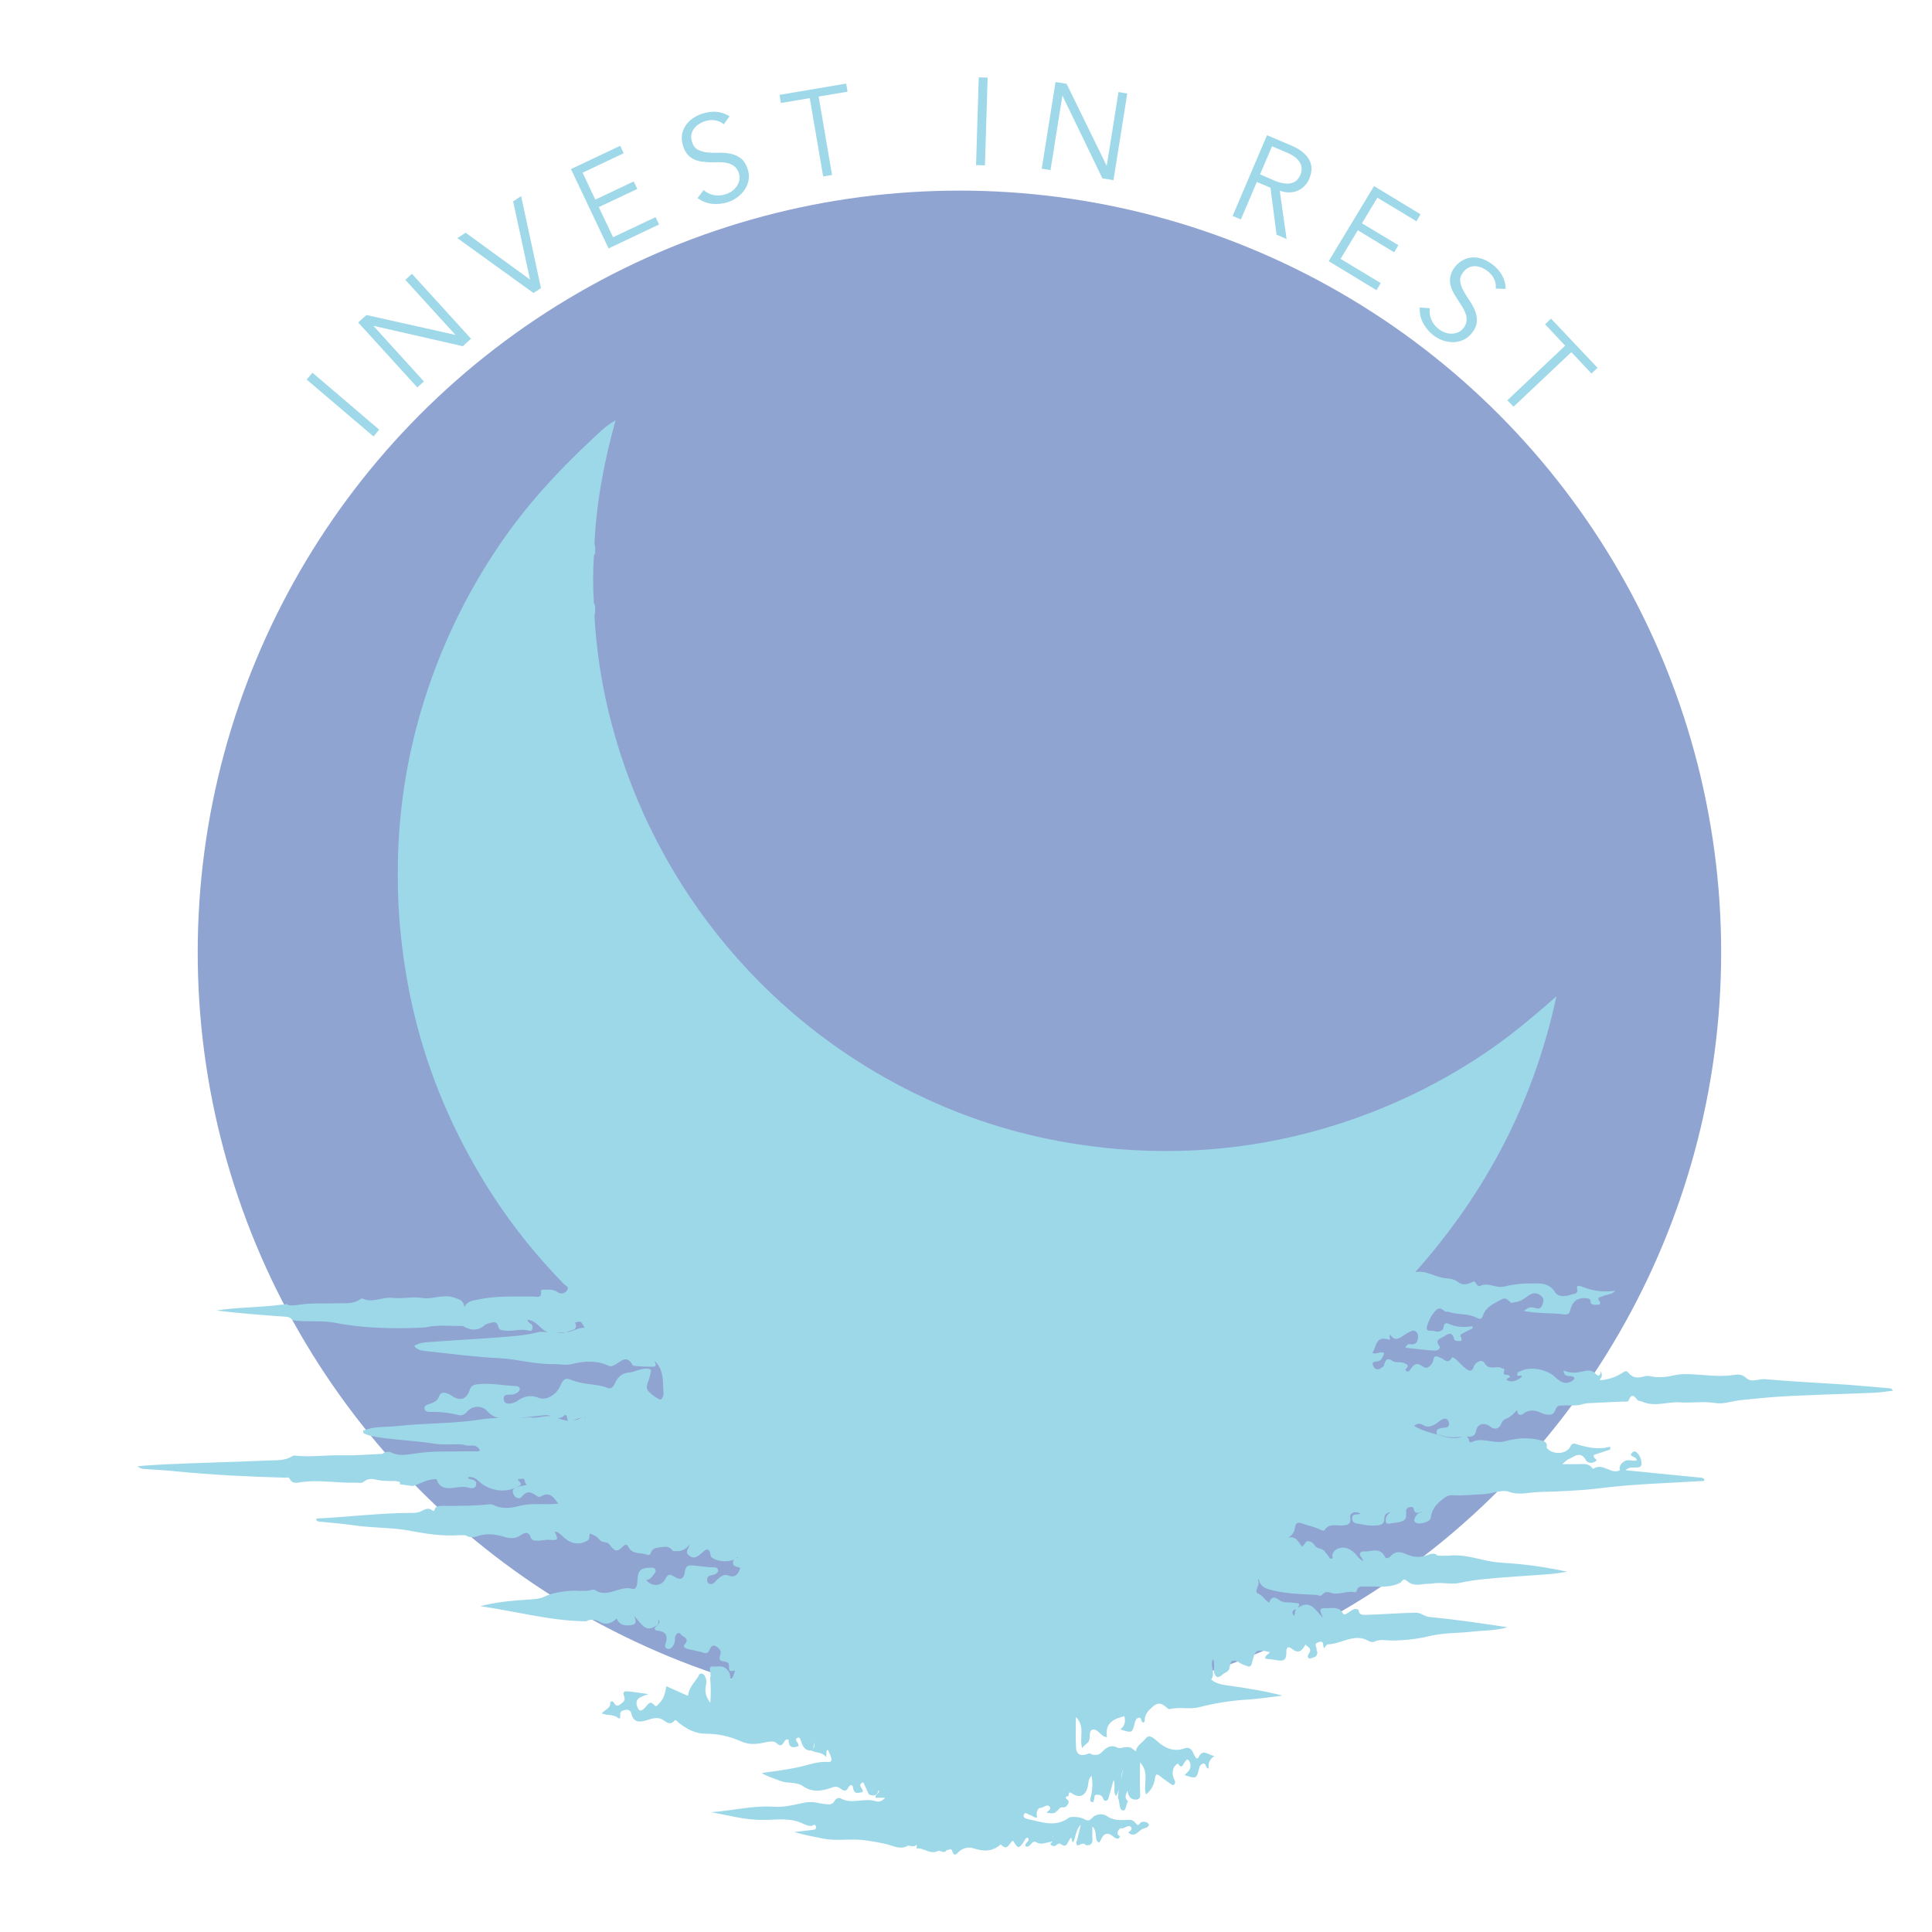 <svg id="elYTnR8brBA1" xmlns="http://www.w3.org/2000/svg" xmlns:xlink="http://www.w3.org/1999/xlink" viewBox="0 0 1500 1500" shape-rendering="geometricPrecision" text-rendering="geometricPrecision"><style><![CDATA[#elYTnR8brBA17_ts {animation: elYTnR8brBA17_ts__ts 5000ms linear infinite alternate forwards}@keyframes elYTnR8brBA17_ts__ts { 0% {transform: translate(861.35px,502.95px) scale(0,0)} 10% {transform: translate(861.35px,502.95px) scale(1,1)} 30% {transform: translate(861.35px,502.95px) scale(0,0)} 50% {transform: translate(861.35px,502.95px) scale(1,1)} 64% {transform: translate(861.35px,502.95px) scale(0,0)} 90% {transform: translate(861.35px,502.95px) scale(1,1)} 100% {transform: translate(861.35px,502.95px) scale(0,0)}} #elYTnR8brBA18_to {animation: elYTnR8brBA18_to__to 5000ms linear infinite alternate forwards}@keyframes elYTnR8brBA18_to__to { 0% {transform: translate(681.35px,823.07px)} 22% {transform: translate(681.35px,810.82px)} 26% {transform: translate(681.35px,810.82px)} 74% {transform: translate(681.35px,835.57px)} 78% {transform: translate(681.35px,835.57px)} 100% {transform: translate(681.35px,823.07px)}} #elYTnR8brBA19_ts {animation: elYTnR8brBA19_ts__ts 5000ms linear infinite alternate forwards}@keyframes elYTnR8brBA19_ts__ts { 0% {transform: translate(791.7px,712.479px) scale(0,0)} 20% {transform: translate(791.7px,712.479px) scale(0,0)} 30% {transform: translate(791.7px,712.479px) scale(1,1)} 44% {transform: translate(791.7px,712.479px) scale(0,0)} 50% {transform: translate(791.7px,712.479px) scale(1,1)} 64% {transform: translate(791.7px,712.479px) scale(0,0)} 76% {transform: translate(791.7px,712.479px) scale(1,1)} 100% {transform: translate(791.7px,712.479px) scale(0,0)}} #elYTnR8brBA20_ts {animation: elYTnR8brBA20_ts__ts 5000ms linear infinite alternate forwards}@keyframes elYTnR8brBA20_ts__ts { 0% {transform: translate(629.7px,555.05px) scale(0,0)} 10% {transform: translate(629.7px,555.05px) scale(0,0)} 20% {transform: translate(629.7px,555.05px) scale(1,1)} 38% {transform: translate(629.7px,555.05px) scale(0,0)} 50% {transform: translate(629.7px,555.05px) scale(1,1)} 60% {transform: translate(629.7px,555.05px) scale(0,0)} 78% {transform: translate(629.7px,555.05px) scale(1,1)} 90% {transform: translate(629.7px,555.05px) scale(0,0)} 100% {transform: translate(629.7px,555.05px) scale(0,0)}} #elYTnR8brBA21_ts {animation: elYTnR8brBA21_ts__ts 5000ms linear infinite alternate forwards}@keyframes elYTnR8brBA21_ts__ts { 0% {transform: translate(572.4px,457.7px) scale(0,0)} 14% {transform: translate(572.4px,457.7px) scale(0,0)} 24% {transform: translate(572.4px,457.7px) scale(1,1)} 34% {transform: translate(572.4px,457.7px) scale(0,0)} 50% {transform: translate(572.4px,457.7px) scale(1,1)} 70% {transform: translate(572.4px,457.7px) scale(0,0)} 86% {transform: translate(572.4px,457.7px) scale(1,1)} 100% {transform: translate(572.4px,457.7px) scale(0,0)}} #elYTnR8brBA22 {animation: elYTnR8brBA22_s_do 5000ms linear infinite alternate forwards}@keyframes elYTnR8brBA22_s_do { 0% {stroke-dashoffset: 626.12} 50% {stroke-dashoffset: 0} 100% {stroke-dashoffset: 626.12}} #elYTnR8brBA23 {animation: elYTnR8brBA23_s_do 5000ms linear infinite alternate forwards}@keyframes elYTnR8brBA23_s_do { 0% {stroke-dashoffset: 684.08} 50% {stroke-dashoffset: 0} 100% {stroke-dashoffset: 684.08}}]]></style><g id="elYTnR8brBA2" transform="matrix(1 0 0 1 106.802 60.08)"><g id="elYTnR8brBA3"><path id="elYTnR8brBA4" d="M187.6,273.5L183.2,278.8L131.3,234.6L135.8,229.3Z" fill="rgb(158,216,233)" stroke="none" stroke-width="1"/><path id="elYTnR8brBA5" d="M246.6,199.9L246.8,199.9L207.9,157.2L213,152.5L258.9,202.9L252.5,208.7L183.2,192.9L183.1,192.9L222.3,236.1L217.2,240.7L171.3,190.3L177.7,184.5Z" fill="rgb(158,216,233)" stroke="none" stroke-width="1"/><path id="elYTnR8brBA6" d="M304.6,156.9L304.7,156.9L291.6,96.3L297.8,92.2L313.2,163.6L307.4,167.4L248.3,124.8L254.7,120.6Z" fill="rgb(158,216,233)" stroke="none" stroke-width="1"/><path id="elYTnR8brBA7" d="M369.2,124.1L402.2,108.5L404.9,114.2L365.7,132.8L336.5,71.2L374.7,53.1L377.4,58.9L345.5,74L355.4,94.9L385.2,80.8L388,86.6L358.1,100.7Z" fill="rgb(158,216,233)" stroke="none" stroke-width="1"/><path id="elYTnR8brBA8" d="M455.2,36.4C451,33.1,446.1,32.3,440.6,34C438.91,34.562,437.297,35.335,435.8,36.3C434.352,37.253,433.069,38.435,432,39.8C429.804,42.765,429.241,46.632,430.5,50.1C431.4,53.1,432.9,55.1,435.1,56.2C437.419,57.343,439.926,58.055,442.5,58.3C445.461,58.521,448.432,58.588,451.4,58.5C454.454,58.406,457.509,58.674,460.5,59.3C463.325,59.882,465.988,61.076,468.3,62.8C470.7,64.6,472.5,67.4,473.7,71.3C474.669,74.059,474.91,77.021,474.4,79.9C473.847,82.541,472.795,85.053,471.3,87.3C469.708,89.575,467.748,91.569,465.5,93.2C463.309,94.803,460.879,96.052,458.3,96.9C454.392,98.126,450.28,98.568,446.2,98.2C442.065,97.749,438.128,96.195,434.8,93.7L439.5,87.5C441.647,89.424,444.272,90.737,447.1,91.3C450.294,91.99,453.617,91.782,456.7,90.7C458.367,90.159,459.95,89.384,461.4,88.4C462.826,87.375,464.075,86.126,465.1,84.7C466.119,83.259,466.833,81.626,467.2,79.9C467.598,78.107,467.494,76.238,466.9,74.5C466.356,72.495,465.245,70.689,463.7,69.3C462.238,68.086,460.533,67.2,458.7,66.7C456.71,66.169,454.659,65.9,452.6,65.9L445.8,65.9C443.527,65.919,441.255,65.786,439,65.5C436.791,65.336,434.626,64.795,432.6,63.9C430.579,63.078,428.768,61.814,427.3,60.2C425.505,58.157,424.204,55.727,423.5,53.1C422.561,50.302,422.287,47.323,422.7,44.4C423.172,41.782,424.195,39.294,425.7,37.1C427.241,34.928,429.174,33.063,431.4,31.6C433.646,30.077,436.106,28.897,438.7,28.1C442.113,26.969,445.71,26.494,449.3,26.7C452.964,27.026,456.496,28.226,459.6,30.2Z" fill="rgb(158,216,233)" stroke="none" stroke-width="1"/><path id="elYTnR8brBA9" d="M539.2,75.8L532.3,76.9L521.9,16.1L499.5,19.9L498.4,13.6L550.2,4.8L551.2,11.1L528.8,14.9Z" fill="rgb(158,216,233)" stroke="none" stroke-width="1"/><path id="elYTnR8brBA10" d="M657.9,68.3L651,68.1L653.1,0L660,0.2Z" fill="rgb(158,216,233)" stroke="none" stroke-width="1"/><path id="elYTnR8brBA11" d="M752.3,68.4L752.5,68.4L761.6,11.4L768.4,12.5L757.7,79.8L749.1,78.4L718.2,14.4L718,14.4L708.8,72L702,70.9L712.7,3.6L721.3,5Z" fill="rgb(158,216,233)" stroke="none" stroke-width="1"/><path id="elYTnR8brBA12" d="M856.6,110.3L850.2,107.6L876.9,44.9L896.2,53.1C902.6,55.9,907,59.4,909.5,63.7C912,68,912.1,73.1,909.7,78.7C908.051,82.779,904.902,86.072,900.9,87.9C896.9,89.7,892.2,89.8,886.8,88L892.1,125.5L884.3,122.1L879.6,85.7L869,81.2ZM871.5,75.3L882.8,80.2C885.211,81.285,887.774,81.994,890.4,82.3C892.299,82.617,894.245,82.515,896.1,82C897.65,81.619,899.067,80.824,900.2,79.7C901.292,78.528,902.172,77.174,902.8,75.7C903.37,74.262,903.707,72.743,903.8,71.2C903.827,69.598,903.449,68.016,902.7,66.6C901.8,64.883,900.537,63.382,899,62.2C896.888,60.592,894.567,59.28,892.1,58.3L880.8,53.5Z" fill="rgb(158,216,233)" stroke="none" stroke-width="1"/><path id="elYTnR8brBA13" d="M934,140.9L965.2,159.7L961.9,165.2L924.8,142.7L960,84.4L996.1,106.3L992.9,111.7L962.6,93.4L950.6,113.3L978.9,130.3L975.6,135.8L947.4,118.7Z" fill="rgb(158,216,233)" stroke="none" stroke-width="1"/><path id="elYTnR8brBA14" d="M1054.5,164C1055,158.7,1052.9,154.2,1048.4,150.6C1047.024,149.481,1045.512,148.54,1043.9,147.8C1042.279,147.119,1040.555,146.713,1038.8,146.6C1037.086,146.509,1035.375,146.817,1033.8,147.5C1032.077,148.302,1030.569,149.501,1029.4,151C1027.5,153.4,1026.6,155.8,1026.9,158.2C1027.226,160.764,1028.04,163.243,1029.3,165.5C1030.706,168.129,1032.276,170.667,1034,173.1C1035.752,175.599,1037.228,178.282,1038.4,181.1C1039.46,183.803,1039.938,186.7,1039.8,189.6C1039.7,192.5,1038.3,195.6,1035.7,198.8C1033.914,201.085,1031.573,202.875,1028.9,204C1026.406,205.075,1023.716,205.62,1021,205.6C1018.274,205.498,1015.578,204.993,1013,204.1C1010.446,203.131,1008.052,201.782,1005.9,200.1C1002.716,197.541,1000.066,194.381,998.1,190.8C996.154,187.077,995.255,182.894,995.5,178.7L1003.3,179.2C1002.88,182.072,1003.225,185.004,1004.3,187.7C1005.513,190.71,1007.517,193.336,1010.1,195.3C1011.48,196.414,1013.034,197.293,1014.7,197.9C1016.312,198.597,1018.044,198.971,1019.8,199C1021.539,198.994,1023.264,198.69,1024.9,198.1C1026.649,197.438,1028.174,196.294,1029.3,194.8C1030.654,193.251,1031.523,191.339,1031.8,189.3C1031.999,187.412,1031.794,185.503,1031.2,183.7C1030.54,181.776,1029.668,179.931,1028.6,178.2L1024.9,172.5C1023.623,170.601,1022.455,168.631,1021.4,166.6C1020.344,164.662,1019.601,162.57,1019.2,160.4C1018.767,158.247,1018.835,156.023,1019.4,153.9C1020.106,151.294,1021.369,148.872,1023.1,146.8C1024.953,144.492,1027.315,142.644,1030,141.4C1032.392,140.23,1035.04,139.68,1037.7,139.8C1040.357,139.825,1042.98,140.404,1045.4,141.5C1047.924,142.512,1050.283,143.894,1052.4,145.6C1055.236,147.821,1057.613,150.572,1059.4,153.7C1061.17,156.922,1062.131,160.525,1062.2,164.2Z" fill="rgb(158,216,233)" stroke="none" stroke-width="1"/><path id="elYTnR8brBA15" d="M1068.3,255.7L1063.5,250.7L1108.4,208.3L1092.8,191.7L1097.4,187.3L1133.5,225.5L1128.8,229.9L1113.2,213.3Z" fill="rgb(158,216,233)" stroke="none" stroke-width="1"/><circle id="elYTnR8brBA16" r="591.4" transform="matrix(1 0 0 1 638.1 679.3)" fill="rgb(144,164,210)" stroke="none" stroke-width="1"/><g id="elYTnR8brBA17_ts" transform="translate(861.35,502.95) scale(0,0)"><path id="elYTnR8brBA17" d="M922.9,494.1C895.939,490.316,874.019,470.458,867.6,444C864.9,433.2,863.3,422.3,861.7,411.3C858.3,431,857,451.3,844.1,468.1C831.2,484.9,814.4,493.8,793.2,495.7C798.8,496.7,803.1,499.8,807.8,502C817,506.4,826.2,511.3,832.5,519.7C849.4,542,859.5,566.9,861.3,594.6C868,551.1,881,512,929.5,495.9C926.6,495.1,924.8,494.4,922.9,494.1ZM861.9,565.3C856,537.3,849.8,510,818.3,498.3C848.7,490.9,857.5,474.2,861.8,438.3C864.6,467.4,871.5,491.7,904.4,497.7C874,511.1,865.8,537.7,861.9,565.3Z" transform="translate(-861.35,-502.95)" fill="rgb(157,216,232)" stroke="none" stroke-width="1"/></g><g id="elYTnR8brBA18_to" transform="translate(681.35,823.07)"><path id="elYTnR8brBA18" d="M115.6,952.2C117.6,953.9,120.3,953.7,126.2,952.8C136,951.4,145.8,952.1,155.7,951.8C161.5,951.6,167.6,952.5,172.8,948.7C173.3,948.3,174.2,947.9,174.6,948.1C182.4,951.9,189.9,946.7,197.8,947.6C205.7,948.5,213.7,946.4,221.3,947.7C228.9,949,237.7,944.3,246.2,947.5C249.6,948.9,253,949,253.7,954.6C256.6,949.7,260.4,949.7,264.4,948.9C278.5,945.8,292.7,946.7,306.9,946.5C309.5,946.4,314.1,948.6,313.2,942.4C313.1,941.1,314.8,941.2,315.9,941.2C319.3,941.3,322.7,940.7,326,943.1C327.152,943.995,328.631,944.354,330.065,944.086C331.498,943.818,332.749,942.95,333.5,941.7C335.4,939,332.2,938,330.9,936.7C306.233,911.55,284.647,883.553,266.6,853.3C241.4,811.1,223.1,766.1,212.7,718.1C207.901,695.924,204.693,673.433,203.1,650.8C202.1,637.7,202,624.6,202.1,611.5C202.591,571.103,208.614,530.963,220,492.2C233.578,445.74,254.437,401.727,281.8,361.8C302,332.2,326.1,306,352.2,281.6C357.9,276.4,363.3,270.5,371.1,266.3C362.2,298.3,356.2,330,354.7,362.5C355.8,364.8,355.1,367.2,355.3,369.5C355.088,370.13,354.747,370.709,354.3,371.2C353.5,383.52,353.5,395.88,354.3,408.2L355.2,410.2C355.1,412.7,355.8,415.2,354.7,417.6C356.256,446.152,360.747,474.468,368.1,502.1C402.233,630.967,492.163,737.842,613.3,793.5C650.272,810.511,689.458,822.227,729.7,828.3C759.297,832.892,789.281,834.501,819.2,833.1C854.977,831.424,890.41,825.345,924.7,815C970.876,801.184,1014.509,779.976,1053.9,752.2C1070.3,740.5,1085.6,727.6,1101.6,713.5C1084,795.3,1047,865.7,992,927.6C1000.8,925.9,1007.7,931.8,1015.9,932.4C1019,932.6,1022.5,933.1,1025.2,935.3C1027.9,937.5,1031.4,937.6,1034.9,935.9C1038.4,934.2,1037.9,934.7,1039.8,937.4C1040.2,938,1041.6,938.7,1042,938.5C1048.4,935,1054.5,940.4,1061,938.8C1067.572,937.153,1074.325,936.347,1081.1,936.4C1088.2,936.3,1095.7,935.4,1100.7,943.4C1103.2,947.2,1109,946.6,1113.5,944.9C1115.5,944.2,1118.8,944.9,1117.6,940.2C1116.8,937.3,1120.7,938.5,1121.9,939C1129.958,942.342,1138.786,943.381,1147.4,942C1144.2,945.5,1140.6,944.8,1137.9,946.1C1135.2,947.4,1132.5,946.9,1135.3,950.7C1136.1,951.7,1135.3,952.9,1134,952.9C1132.7,952.9,1128,953.4,1128.2,950.8C1128.4,948.2,1126.2,948,1124.7,947.9C1117.7,947.2,1113.8,950.4,1112.1,957.9C1111.6,960.1,1109.5,960.7,1107.4,960.4C1097.2,959,1086.9,960,1076.3,957.7C1078.8,956,1080.7,954.2,1084,955.2C1087.3,956.2,1089.3,956.5,1090.6,953.1C1091.9,949.7,1092,948.2,1090,946.3C1088,944.4,1084.9,943.1,1081.6,944.8C1078.3,946.5,1074.5,950.6,1069.5,950.9C1068.4,951,1067,951.8,1066.4,951.3C1064.1,949.7,1062.6,946.6,1058.7,948.9C1053.2,952,1047.1,954.3,1044.7,960.9C1043.5,964.1,1042.9,964.7,1039.4,962.9C1032.8,959.4,1024.8,961,1017.8,958.4C1017,958.1,1016,958.5,1015.2,958.2C1014.4,957.9,1011.6,954,1008.3,957C1005,960,1002.3,965.2,1001.1,969.9C999.9,974.6,1004.9,972.5,1006.9,973.4C1008.9,974.3,1013.6,973.8,1014,970.3C1014.4,966.8,1016.3,967,1017.8,967.7C1023.7,970.4,1029.9,970.6,1036.3,969.6L1036.6,971.2C1034.4,972.3,1032.2,973.3,1030.1,974.5C1028,975.7,1026.4,975.5,1027.5,978.1C1028.6,980.7,1027.9,981.1,1026.3,981.1C1024.7,981.1,1022.5,981.3,1022,979.1C1020.5,972.8,1016.2,976.3,1014.2,977.6C1012.2,978.9,1006.7,979.9,1010.6,984.8C1011.9,986.5,1010.2,988.7,1006.7,988.5C999.3,988.1,992,987.1,984.4,986.3C985.3,983.7,987.1,983.2,988.7,983.6C990.3,984,993.1,983.2,993.7,980.8C994.3,978.4,994.7,975.9,992.8,974C990.9,972.1,988.7,973.5,986.8,974.4C985.243,975.238,983.74,976.173,982.3,977.2C978.8,979.6,975.4,981,972.7,976.2C971,977.6,973.6,980.8,971.4,980C961.1,976.6,962,985.5,958.7,990.4C962.1,991.8,964.7,988.6,967.9,990.5C966.7,993.2,966.2,996.6,962.3,996.9C959.9,997.1,958.1,997.5,959.2,1000.1C960.3,1002.7,962,1003.7,964.6,1002.6C965.5,1002.2,966.3,1001.3,967.3,1000.8C968.3,1000.3,968,992,974.5,996.7C976.7,998.3,980.4,996.7,984,998.5C989.5,1001.1,982.6,1002.6,984.9,1004.2C987.2,1005.8,987.9,1003.4,989,1002C991.7,998.5,993.9,997.9,998,1001C1002.1,1004.1,1005.6,998,1005.9,996.5C1006.7,991,1009.1,993.3,1011.8,994.2C1014.5,995.1,1017.1,999.5,1020.3,994.2C1021,993,1023.3,995,1024.6,996.2C1025.9,997.4,1028.8,1000.7,1031.2,1002.5C1033.6,1004.3,1036,1005.4,1037.3,1001.3C1038.6,997.2,1043.9,994.8,1045.7,998.1C1049.2,1004.2,1054.4,1000.3,1058.5,1001.8C1059.1,1002.9,1061.9,1001.8,1061,1004.4C1059.4,1009.5,1064.7,1005.5,1065.5,1009C1065.6,1009.5,1061.4,1010.5,1063.4,1011.6C1067.5,1013.8,1071.4,1011.4,1074.9,1008.9C1074.4,1006.5,1071.2,1009.6,1071.2,1007.2C1071.2,1004.8,1073.1,1004.9,1074.5,1004.2C1081.6,1000.7,1094.3,1003,1100.7,1009.2C1104.7,1013,1108.7,1015.3,1114,1012C1114.7,1011.5,1115.6,1010.7,1115.6,1010C1115.6,1009.3,1114.4,1008.5,1113.3,1008.4C1110.6,1008.2,1107.4,1008.7,1107.1,1003.9C1111.9,1006.1,1116.3,1006,1121.1,1004.9C1125.9,1003.8,1128.7,1003.1,1132.1,1006.6C1135.5,1010.1,1135.7,1005.5,1136.4,1004.3L1136.9,1008.4C1136.27,1009.398,1135.703,1010.433,1135.2,1011.5C1141.223,1011.193,1147.07,1009.37,1152.2,1006.2C1153.7,1005.2,1155.6,1003.4,1157.4,1005.6C1160.8,1010,1165,1010,1169.8,1008.5C1171.51,1008.099,1173.29,1008.099,1175,1008.5C1181.3,1009.8,1187.1,1009.1,1193.5,1007.6C1199.9,1006.1,1209.2,1007,1217,1007.6C1224.8,1008.2,1230.9,1008.5,1237.9,1007.6C1241.7,1007.1,1245.1,1006.2,1249.1,1009.9C1253.1,1013.6,1258.5,1010.3,1263.4,1010.7C1284.7,1012.6,1306.1,1013.6,1327.4,1015C1338.1,1015.8,1348.7,1016.8,1359.4,1017.7C1360.7,1017.8,1362.1,1017.7,1362.7,1019.7C1357.5,1020.3,1352.4,1021.1,1347.3,1021.3C1321.9,1022.4,1296.6,1022.8,1271.3,1024.5C1262.9,1025.1,1254.3,1026.1,1246.1,1026.8C1237.9,1027.5,1232,1030.4,1224.6,1029.2C1215.5,1027.7,1206.2,1029.4,1197.3,1028.7C1188.4,1028,1177.7,1032.6,1168.1,1028.1C1167,1027.6,1165.2,1027.7,1164.5,1026.9C1162,1023.7,1160,1021.4,1157.7,1027.2C1157,1028.8,1154.5,1028,1152.8,1028.1L1125.3,1029.4C1123.57,1029.657,1121.864,1030.059,1120.2,1030.6C1116.1,1031.5,1112,1030.9,1107.8,1031.1C1103.6,1031.3,1102.2,1030.5,1100.5,1035.2C1098.8,1039.9,1092.9,1038.4,1089.4,1036.7C1085.9,1035,1080.6,1033.9,1076.1,1037.4C1073.9,1039.1,1071,1038.9,1071.2,1034.5C1068.7,1037.2,1066.2,1040,1062.6,1041.4C1060.721,1042.01,1059.262,1043.506,1058.7,1045.4C1057,1049.6,1053.4,1050.2,1049.9,1047.3C1046.4,1044.4,1040.5,1044.8,1039.4,1050.2C1038.3,1055.6,1036,1055.3,1031.6,1055.4C1025.1,1055.6,1018.6,1056.6,1012.2,1054.4C1010.7,1053.8,1008.2,1054.4,1008.5,1051.8C1008.8,1049.2,1010.5,1049.1,1012.3,1048.7C1014.1,1048.3,1014.5,1048.5,1015.6,1048.3C1018.2,1047.9,1018.6,1046.2,1018,1044C1017.4,1041.8,1015.8,1040.8,1013.5,1041.7C1011.2,1042.6,1010.6,1043.6,1009.1,1044.6C1005.6,1047.1,1001.9,1048.8,997.6,1046.1C994.9,1044.4,992.6,1045.7,991.1,1047C998.1,1051.3,1006.4,1052.8,1014.3,1055.3C1018.056,1056.436,1022.014,1056.743,1025.9,1056.2C1029.1,1055.7,1032.9,1053.2,1033.9,1059C1034.296,1059.527,1034.948,1059.795,1035.6,1059.7C1044.1,1055.3,1052.8,1061.3,1061.6,1058.9C1070.4,1056.5,1079.2,1055.7,1088.2,1057.9C1091.5,1058.8,1095,1059,1094,1063.9C1098.7,1069.9,1109.8,1069.2,1112.7,1062.5C1113.006,1061.774,1113.595,1061.203,1114.331,1060.92C1115.067,1060.637,1115.886,1060.666,1116.6,1061C1125.2,1063.6,1133.9,1065.8,1143.3,1063.1C1143.3,1063.8,1143.4,1064.6,1143.4,1065.3L1132.9,1068.8C1131.8,1069.2,1129.8,1069.2,1130.7,1071.1C1131.6,1073,1134.3,1073.2,1131.3,1074.9C1128.3,1076.6,1125.4,1075.2,1124.6,1073.8C1120.2,1065.7,1115.4,1071.2,1110.8,1072.9C1109.7,1073.4,1108.8,1074.5,1106.1,1076.7L1117.7,1076.7C1121.8,1076.7,1126.2,1075.6,1129.3,1079.6C1129.5,1079.9,1130.2,1080.3,1130.4,1080.2C1137.8,1075.2,1144.2,1085.3,1151.1,1081.3C1149.3,1078.8,1153,1073.6,1157.5,1073.6C1159.7,1073.7,1161.8,1074.4,1164,1073.7C1163.7,1070.9,1160.5,1071.4,1159.3,1069.4C1160.1,1067.5,1162.1,1066,1163.5,1067.2C1166.224,1069.504,1167.736,1072.934,1167.6,1076.5C1167.5,1079.3,1165.3,1079.1,1163.3,1079.3C1161.3,1079.5,1158.5,1078.5,1155.2,1081.4L1214.9,1087.3C1215.7,1087.9,1217,1088.2,1216.2,1089.7C1189.2,1091.4,1162.1,1092,1135.3,1095.4C1119.6,1097.3,1103.9,1097.9,1088.2,1098.3C1080.2,1098.5,1071.7,1101.3,1063.6,1097.7C1057.2,1096.8,1051.3,1099.8,1044.9,1100C1037,1100.3,1029.2,1101.3,1021.3,1100.8C1017.8,1100.6,1015.6,1101.9,1012.6,1104.4C1007.6,1108.4,1004.8,1112.3,1004,1118.5C1003.6,1121.6,995.4,1123.8,992.6,1122.2C991.983,1121.945,991.507,1121.435,991.296,1120.801C991.085,1120.168,991.159,1119.474,991.5,1118.9C992.3,1116.8,993.5,1115,995.8,1114.3C998.1,1113.6,995.8,1113.1,996,1113.9C996.2,1114.7,996,1114.1,995.7,1114.2C993.6,1114.6,991.6,1115,991,1112.2C990.4,1109.4,989.4,1109.8,987.6,1110.1C986.83,1110.151,986.113,1110.507,985.606,1111.089C985.099,1111.671,984.845,1112.43,984.9,1113.2C984.8,1115.7,985.6,1118.8,983,1120.4C980.4,1122,975.8,1122.1,972.2,1122.8C968.6,1123.5,969.1,1121.1,969.2,1118.9C969.3,1116.7,971,1115.8,972.6,1113.8C969.4,1114.7,967.9,1116.2,968,1118.7C968.2,1123.3,965.2,1124.1,961.6,1124.3C957.672,1124.564,953.726,1124.227,949.9,1123.3C947.1,1122.6,943.2,1123.3,943,1118.9C942.8,1114.5,947.2,1116.4,949.4,1115.1C945.9,1112.8,941,1114.4,941.5,1117.7C942.6,1124,938.7,1124.1,934.6,1124.3C930.5,1124.5,925,1122.5,921.7,1127.8C921,1128.9,919.2,1128,918,1127.4C913.9,1125.3,909.3,1124.6,905,1123C900.7,1121.4,899.2,1122,898.5,1126.3C898.138,1129.603,896.042,1132.462,893,1133.8C899.4,1132.2,901.2,1137,903.8,1140.5C906.5,1140.1,906.1,1135.9,909.3,1136.5C912.5,1137.1,913.2,1139,914.8,1140.8C916.4,1142.6,920,1141.9,921.7,1144.4C923.4,1146.9,923.9,1147,924.8,1148.4C925.7,1149.8,925.8,1150.4,927.2,1150C928.6,1149.6,927.4,1148.1,927.6,1147.2C928.029,1145.279,929.269,1143.637,931,1142.7C933.38,1141.491,936.123,1141.206,938.7,1141.9C941.215,1142.728,943.484,1144.172,945.3,1146.1C947.1,1147.9,948.2,1150.4,951.6,1151.8C951,1149.2,948.2,1147.7,949.2,1145.7C950.2,1143.7,953.1,1144.7,955.2,1144.4C960.4,1143.5,965.6,1142.4,968.6,1148.9C969.3,1150.5,971.7,1149.4,972.6,1148.4C976.7,1143.7,980.8,1144.6,986,1147C990.899,1149.098,996.423,1149.206,1001.4,1147.3C1004,1146.3,1006.9,1145.3,1009.4,1147.7C1012.5,1147.7,1015.6,1148,1018.6,1147.7C1029,1146.6,1038.6,1149.8,1048.5,1151.8C1056.6,1153.5,1065,1153.4,1073.2,1154.3C1085.571,1155.549,1097.859,1157.519,1110,1160.2C1105.7,1160.8,1101.4,1161.7,1097.1,1162C1079.1,1163.4,1061,1164.3,1043,1166.2C1037.59,1166.774,1032.215,1167.642,1026.9,1168.8C1019.7,1170.5,1012.3,1168,1004.9,1169.4C1003.1,1169.7,1000.8,1169.5,998.7,1169.8C994.3,1170.5,989.7,1170.9,986.1,1167.8C982.5,1164.7,982.3,1167.1,980.7,1168.6C972,1173.2,962.5,1171.4,953.3,1171.7C950.5,1171.8,947.4,1170.9,946.6,1175C946.4,1175.7,945.6,1176.3,945.1,1176.2C939,1174.6,933.2,1178.4,927.1,1176.8C925.1,1176.2,922.5,1175,920.3,1177.5C918.1,1180,917,1178.3,915.2,1178.2C904.3,1177.6,893.4,1177.4,882.7,1175C877.5,1173.8,871.6,1172.7,870.5,1165.8C870.2,1166.2,869.8,1166.7,870,1167C871.8,1170.6,866.3,1175.5,869.9,1177.1C873.5,1178.7,875,1182.1,878.6,1184.3C880.1,1179.2,883.1,1179.6,886.4,1182.2C889.7,1184.8,894,1183.6,897.8,1184.4C899.4,1184.7,903.8,1183.8,900.9,1188.2C899.3,1189.9,894.5,1189.6,897.7,1194.4C899.5,1192.6,897.8,1188.9,901,1188.2C910.3,1181.5,914.4,1189.9,920.4,1196.1C917.2,1188.7,917.4,1188.4,923.8,1188.5C928.3,1188.5,932.9,1187.2,935.9,1192.6C936.9,1194.5,938.9,1192.5,940.4,1191.7C941.9,1190.9,944.8,1187.7,948,1189.9C948.2,1193.5,950.7,1193.8,953.6,1193.7C966.5,1193.3,979.3,1192.3,992.2,1192C996.6,1191.9,998.8,1194.9,1002.8,1195.3C1023.1,1197.3,1043.4,1200.2,1063.6,1203.3C1054.4,1206.1,1044.9,1205.7,1035.5,1206.8C1026.1,1207.9,1013.5,1207.6,1003,1210.2C993.204,1212.52,983.166,1213.661,973.1,1213.6C968.8,1213.5,964.5,1212.4,960.3,1214.5C959.2,1215.1,957.1,1214.7,955.9,1214C944.7,1207.5,934.7,1216.4,924.1,1216.6C923.2,1216.6,922.3,1218.4,921.3,1219.5C919.7,1218,921.9,1213.5,917.3,1214.8C912.7,1216.1,915.4,1218.2,915.4,1220.2C915.4,1222.2,915.9,1221.8,916,1222.7C916.1,1223.6,915.4,1226.2,913.4,1226.6C911.4,1227,910.4,1228.4,909.1,1227.1C907.8,1225.8,909.2,1224.3,909.9,1223C911.8,1219.4,908.3,1218.7,906.8,1216.7C904.3,1221,901.9,1224.4,896.6,1220.3C891.3,1216.2,892,1222.1,891.9,1223.7C891.8,1229.8,888.4,1229.7,884,1228.8C881.3,1228.3,878.4,1228.1,875.6,1227.7C874.9,1225,878.3,1224.6,879,1222.6C868.3,1220.2,867.6,1220.7,865,1232C864.2,1233.6,863.2,1234.6,861.3,1233.3C860.235,1233.073,859.197,1232.738,858.2,1232.3C855.6,1231.2,853.1,1228.7,850.5,1229.3C847.9,1229.9,848.4,1233.7,847.4,1236C846.4,1238.3,843,1238.8,841.5,1240.9L838.6,1242.2C833.2,1239,837.6,1233.4,835,1228.1C833.5,1231,834.2,1233.2,834.5,1235.2C834.8,1237.2,835.8,1241.2,833.5,1243.9C838,1247.7,843.6,1248.1,849.1,1248.9C862.4,1250.8,875.7,1252.9,888.9,1256.4C880.3,1257.4,871.7,1258.8,863,1259.4C849.898,1260.095,836.9,1262.105,824.2,1265.4C816.7,1267.3,808.9,1264.9,801.4,1266.9C800.732,1266.906,800.088,1266.656,799.6,1266.2C796.2,1263.2,793.1,1260.7,788.4,1264.8C783.7,1268.9,782,1271.2,781.9,1276.3C781.9,1276.6,781.4,1276.9,781.1,1277.3C778.5,1277.4,780.1,1272.5,776.9,1273.7C775.4,1274.2,774.7,1275.7,774.3,1277.3C772.3,1285.6,772.3,1285.6,763,1282.6C766.6,1279.9,767.2,1276.4,766.1,1272.4C757.7,1274.4,750.9,1277.8,752.6,1288.8C751,1288.2,750.1,1288.1,749.5,1287.6C746.9,1285.6,744.3,1282,741.4,1282.8C738.5,1283.6,739.7,1288.1,738.9,1290.9C738.1,1293.7,734.7,1294.5,733.5,1297.3C730.7,1289.5,736.2,1280.6,728.5,1273C728.5,1281.7,728.1,1289.7,728.7,1297.5C729,1302.3,733,1303.7,737.8,1301.6C738.6,1301.3,739,1300.8,740,1301.6C741,1302.4,745.6,1303.1,747.6,1301.2C751.1,1298,754.6,1293.8,760.4,1296.6C761.151,1297.05,762.034,1297.226,762.9,1297.1C770.2,1295.8,770.2,1295.8,775.1,1299.7C775.7,1294.9,780.2,1292.9,782.8,1289.6C785.4,1286.3,788.5,1289,791.2,1291.4C797.3,1297,804.2,1300.4,812.7,1297.4C817.4,1295.7,818.9,1299.1,820.3,1302.4C821,1304,822.7,1306.5,823.7,1304.4C827.2,1297,831.2,1302.7,836,1303.2C832.3,1306,830.9,1309.2,831.7,1313C828.6,1312.9,830.1,1308.1,826.8,1309.3C825.4,1309.956,824.424,1311.271,824.2,1312.8C822.2,1321.1,822.1,1321.1,812.9,1318.1C815.6,1315.5,818.6,1313,817.2,1308.8C816.968,1307.755,816.364,1306.831,815.5,1306.2C814.3,1305.6,813.9,1307.2,813.1,1307.8C812.3,1308.4,811,1314.7,807.8,1309.1L806.2,1310.1C803.1,1313.1,802.8,1318.3,805.4,1322.5C805.671,1323.293,805.599,1324.163,805.2,1324.9C804.7,1326.1,803.7,1326.1,802.6,1325.3C799.7,1323.2,796.8,1321.3,794.1,1319.1C791.4,1316.9,790.4,1317.2,789.9,1320.7C789.4,1324.2,787.8,1329.6,782.9,1333.1C780.6,1325.1,785.9,1316,778.3,1308.3C778.3,1317,778.1,1324.5,778.4,1332C778.6,1335.5,778.1,1337.4,774.3,1337.1C770.5,1336.8,769,1333.8,768.6,1330.1C767.4,1333.2,765.7,1336,769.1,1338.4C767.2,1340.7,767.8,1346.2,764.8,1345.5C761.8,1344.8,762.9,1339.1,761.2,1335.9C761.4,1327.9,764.2,1320.3,765.1,1313.3C763,1319.7,763.7,1327.6,759.7,1334.4C757,1330.8,759.6,1326.4,757.8,1321.8C756.4,1326.7,755.4,1330.9,754.1,1335C753.8,1336.1,753.5,1337.7,752,1338C750.5,1338.3,749.8,1337,749.4,1335.7C749,1334.4,747.6,1333.3,744.9,1333.3C742.2,1333.3,743.2,1335.6,742.7,1336.7C742.2,1337.8,742.6,1339.2,741.2,1339.1C739.8,1339,739.4,1337.6,739.8,1336.2C741.422,1330.476,741.729,1324.46,740.7,1318.6C737.9,1321.3,738.4,1324.4,737.8,1326.8C736,1334.4,731.5,1336.4,725.1,1332.1C722.5,1330.4,723.2,1333.1,722.8,1334.2C717.8,1335.7,722.9,1337.1,722.9,1338.5C722.9,1339.9,721.5,1343.8,717.9,1343.1C716.6,1342.9,716.1,1343.7,715.3,1344.5C711.8,1348.2,711.8,1348.1,705.6,1347.3C707.1,1345.8,709.9,1344.4,708,1342.4C706.1,1340.4,703.6,1343.4,701.1,1343.5C698.6,1343.6,697.3,1347.7,698.5,1351C696.1,1351.5,694.8,1349.5,693,1349.1C691.2,1348.7,689.1,1346.1,688.1,1348.8C687.1,1351.5,690.3,1352,691.9,1352.4C702.4,1354.6,712.8,1358.9,723.2,1351.1C724.2,1350.3,731.2,1350.2,734.8,1352.2C738.4,1354.2,739.4,1353.2,741.5,1351C743.6,1348.8,748.7,1347.2,752.7,1350C756.7,1352.8,761.2,1353.2,765.9,1353C770.6,1352.8,772.4,1352.2,774.9,1355.4C777.4,1358.6,777.8,1355.4,779.2,1354.7C780.6,1354,784.3,1354.2,785,1356.2C785.7,1358.2,783.2,1359,781.1,1359.6C777.1,1360.7,774.7,1367.3,769.2,1362.7C770.3,1361.6,773.2,1360.1,771,1358.2C768.8,1356.3,766.5,1360,763.5,1359.4C762.5,1359.2,760,1362,761.2,1364.5C761.5,1365.2,763.5,1365.1,762.3,1366.6C761.1,1368.1,760.4,1367.4,759.3,1367C758.688,1366.763,758.14,1366.387,757.7,1365.9C753,1362,749.9,1363.4,747.8,1368.7C747.41,1369.441,746.864,1370.09,746.2,1370.6C742.3,1367.5,745.8,1362.3,741.3,1358C741.3,1362.3,741.2,1365.2,741.4,1368.1C741.6,1371,739.8,1373.1,736.3,1372.5C734,1369.9,732,1372.3,729.8,1372.8C728.5,1371.5,728.7,1370.1,729.5,1368.6C730.3,1365.1,731.2,1361.6,732.4,1356.5C728,1361.2,728.6,1366.1,726.5,1370C724.7,1371.2,726.1,1363.4,723.3,1368.6C721.5,1372,720.7,1374.6,716.5,1371.5C715.5,1370.8,714,1371.8,713,1372.7C712,1373.6,709.6,1373.5,708.6,1371.4C711.2,1369.9,710.3,1367.4,710.6,1364.9C709.8,1366.9,711.9,1369.7,708.4,1370.1C704.9,1370.5,701.8,1372.5,697.9,1370.3C694,1368.1,693.3,1375,689.5,1373.4C688.3,1370.5,693,1369.9,691.5,1366.9C689.2,1366.3,689,1368.6,688.1,1369.8C684.2,1375.4,683.6,1375.4,679.7,1369C676.8,1370.4,675.6,1377.6,670.5,1372.2C669.8,1371.5,669.2,1372.9,668.5,1373.3C662,1377.7,656.8,1377.4,648.1,1374.7C645,1373.8,640.4,1374.8,637.3,1377.9C636,1379.3,633.9,1381.6,632.7,1377.6C631.5,1373.6,629.6,1377.1,628.3,1376.1C626.4,1379.8,623.2,1376.2,621.5,1377C615.2,1380.2,610.4,1374.2,604.7,1375.1C605.2,1372.2,604.9,1372,604.5,1372.4C602.4,1374.7,599.4,1372.3,598,1373C591.7,1376.5,586.1,1372.6,580.5,1371.5C574.393,1370.135,568.218,1369.1,562,1368.4C552.2,1367.5,542.2,1369.4,532.2,1367.4C524.8,1365.9,517.3,1364.5,509.9,1362.3L523.8,1360.7C525.4,1360.5,527.1,1360.4,526.7,1358.2C526.3,1356,525.3,1356.7,523.6,1357.4C521.9,1358.1,518.4,1356.7,516.2,1355.6C506.4,1351,496,1352.9,485.9,1352.9C472.1,1353.1,458.8,1349.3,445.3,1346.9C461.7,1345.8,477.7,1341.5,494.4,1342.7C501.9,1343.2,509.9,1341.1,517.3,1339.6C524.7,1338.1,528.4,1340.1,533.8,1340.6C536.8,1340.8,539.3,1341.5,541.1,1338.2C542.1,1336.4,544.1,1335.2,546.1,1336.3C554.9,1341.1,564.5,1335.3,573.5,1338.5C575.4,1339.1,577.8,1338.5,580.5,1335.7L573.2,1335.7C571.8,1332.9,576.9,1332.5,575.3,1329.7C574.4,1334.2,571.6,1334.7,567.8,1333.1L563.4,1323.6C558,1325.9,564,1328.5,562.9,1331.4C559.9,1331.5,556.3,1333.8,555.5,1327.8C555.1,1324.9,553,1325.7,552,1327.5C550.1,1331.2,548.5,1330.6,545.5,1328.4C542.5,1326.2,540.2,1327.4,537.9,1328.2C530.3,1330.8,523.3,1331.4,516.3,1326.5C511.3,1323.1,504.9,1324.9,499.3,1322.7C493.7,1320.5,489.5,1319.5,484.6,1316.5C494.1,1315.1,503.6,1314,512.9,1312C520.6,1310.4,527.9,1307.3,536.1,1307.9C539.6,1308.2,539.6,1305.7,536,1298.6C534.7,1298.7,535,1299.7,534.9,1300.5C534.8,1301.3,534.7,1302.2,534.6,1304.1C531.3,1299.8,526.5,1301.2,523,1298.9C524.6,1297.4,526.7,1295.9,524.9,1292.6C525.651,1294.921,524.895,1297.465,523,1299C518.3,1299.3,516.6,1296,515.3,1292.4C514.7,1290.8,514.5,1288.1,512.2,1289.2C509.9,1290.3,512.1,1292.1,512.8,1293.6C513.037,1294.247,513.205,1294.917,513.3,1295.6C508.1,1297.5,505.3,1296.3,505.5,1290.7C503.8,1289.9,503,1290.8,502.4,1291.7C500.7,1294.4,499.6,1296.7,495.9,1293.1C494.3,1291.5,490.5,1292,487.3,1292.7C481,1294.1,474.9,1294.9,468,1291.7C459.671,1287.941,450.638,1285.998,441.5,1286C433,1286,426.5,1282.4,420.2,1277.5C419.2,1276.7,417.8,1274.8,417.1,1275.6C412.7,1280.7,409.8,1275.7,406.3,1274.4C402.8,1273.1,399,1274.3,395.4,1275.5C389.8,1277.2,384.9,1277.5,383.3,1270.1C382.8,1267.8,380.8,1267.1,378.6,1267.5C376.4,1267.9,374.6,1268.5,374.7,1271.1C374.8,1273.7,374.8,1275,372.8,1273.5C369.2,1270.8,364.8,1272,360.4,1270.2C362.8,1267.2,367.4,1266.4,367,1261.8C366.9,1260.8,369,1260.5,369.6,1261.5C370.2,1262.5,371.5,1265.5,374.3,1263.5C377.1,1261.5,379.1,1260.2,377.7,1256.6C376.3,1253,378.6,1252.9,380.7,1253.1C385.4,1253.5,390,1254.3,396.6,1255.2C391.1,1257.4,386,1258.2,387.7,1264.2C388.6,1267.3,390,1269.7,393.5,1266.2C397,1262.7,397.5,1259.7,401.7,1264.2C402.8,1265.3,404.3,1263.2,405.3,1262.1C408.6,1258.7,409.8,1254.2,410.5,1249.1L424.9,1255.5C425.9,1256,427.5,1257,427.6,1255.7C428.2,1249.1,433.7,1245.3,436.2,1239.8C437.6,1238.8,438.7,1239.3,439.8,1240.3C441.9,1243,441.8,1246,441.2,1249C440.3,1253.6,441.4,1257.6,444.7,1262C445.169,1255.674,445.135,1249.321,444.6,1243C444.6,1242.2,444.3,1243.1,444.6,1242.4C446,1239.4,442.1,1233.5,446.5,1233.8C450.9,1234.1,453.9,1232.6,457.2,1235.7C460.5,1238.8,459.9,1240.5,460.4,1244C462.8,1241.9,463.1,1239.3,463.9,1237C463.7,1237,463.5,1236.8,463.3,1236.9C456.5,1239.2,460.9,1232,458,1230.6C455.1,1229.2,450.1,1230.7,452.5,1224.5C453.6,1221.5,451.2,1219.2,448.7,1217.9C446.2,1216.6,444.9,1218.9,444,1221C443.1,1223.1,441.8,1223.8,439.8,1223.2C435.4,1221.8,430.8,1221.2,426.4,1219.9C424.8,1219.4,423.3,1218.2,424.8,1216.6C429.2,1211.8,422.9,1210.8,421.6,1208.6C420.3,1206.4,417.1,1208.8,417.2,1212.1C417.423,1214.291,416.776,1216.481,415.4,1218.2C414.2,1219.5,412.9,1220.9,410.9,1219.8C408.9,1218.7,409.5,1217.3,410.1,1215.4C411.8,1209.7,410.1,1207,404.8,1206.1C403.6,1205.8,402,1206.2,401.6,1204.6C401.2,1203,403.4,1202.5,404.2,1201.3C405,1200.1,405.7,1198.8,404.6,1197.3C404.2,1198.8,404.7,1200.6,403.5,1201.8C395.8,1206,394.5,1205.5,385.6,1194.4C387,1198.2,387.5,1200.9,384,1201.5C380.5,1202.1,374.4,1202.8,372,1196.5C367.7,1200.5,363.6,1202,358.2,1198.8C355.067,1197.062,351.267,1197.024,348.1,1198.7C320.3,1198.4,293.5,1190.8,266.1,1187C278,1183.7,290,1182.8,302,1181.9C307,1181.6,311.9,1181.6,316.5,1179.3C321.1,1177,328.5,1175.7,334.7,1175.1C340.9,1174.5,347,1175.9,353,1174.3C353.642,1174.044,354.358,1174.044,355,1174.3C364.8,1181.2,374.2,1170.6,384.1,1173.5C387.3,1174.4,388,1170.1,388.1,1167.2C388.4,1159.3,390.4,1157.2,398,1157.1C399.5,1157,401.2,1156.9,402,1158.5C402.8,1160.1,401.7,1161.1,400.9,1162.1C400.1,1163.1,398,1166.6,394.9,1166.7C399.4,1172.1,406.9,1171.7,409.9,1165.6C411.8,1161.9,413.6,1162,416.6,1164C421.4,1167.1,424.1,1166,424.9,1160.3C425.7,1154.6,428.7,1155.2,432,1155.4C437,1155.8,442,1156.8,447.1,1156.8C448.5,1156.8,450.4,1157,450.7,1158.9C451,1160.8,449.4,1161.5,448.1,1162.3C446.8,1163.1,441.8,1162.4,442.2,1167C442.19,1168.13,442.86,1169.156,443.9,1169.6C447.4,1170.5,448.8,1167.3,450.9,1165.6C453,1163.9,455.3,1161.8,458.5,1163.1C463.8,1165.2,466.3,1162.4,468,1157.4C466.3,1156,462.5,1156.8,462.3,1153.5C462.1,1150.2,464,1150.6,466.5,1148.9C466.1,1149.2,464.5,1148.8,465.2,1149.3C465.9,1149.8,465.4,1149.6,465,1149.8C459.5,1153.2,450.4,1152.8,445.5,1148.9C445.4,1148.8,445.1,1148.6,445.1,1148.4C443.8,1139.3,440.4,1143.7,436.7,1146.8C433,1149.9,430.6,1149.8,427.7,1147.2C424.8,1144.6,428.1,1142,428.7,1139.1C426,1142.4,422.8,1144.4,418.6,1144.2C417.5,1144.1,416.1,1144.5,415.4,1143.7C413,1140.8,411.1,1140.5,406.9,1141.1C402.7,1141.7,399.6,1141.5,398.3,1146.1C397.897,1146.971,396.931,1147.433,396,1147.2C391.3,1144.9,384.9,1147.3,381.4,1141.5C380.6,1140.1,379.6,1137.7,377,1140.4C372.4,1145.2,370.5,1144.8,366.1,1138.7C364.1,1136.5,360.3,1137.9,358.5,1135.2C356.7,1132.5,354.1,1132,351.5,1130.5C350.2,1132.1,351.4,1134.5,349.7,1135.7C344.1,1139.5,337.4,1139,331.8,1134.3C329.8,1132.6,328.2,1130.5,325.7,1129.4C325.172,1129.033,324.495,1128.958,323.9,1129.2C326.9,1135.7,326.7,1135.9,319.2,1135.4C316.6,1135.2,314.1,1136.1,311.4,1136.1C308.7,1136.1,306.1,1136.2,305.2,1133.5C303.5,1128.4,300.3,1130,297.6,1131.8C293,1134.8,289.3,1134.6,283.9,1132.9C278.5,1131.2,271.1,1130.2,264.6,1132.4C261.2,1133.6,257.8,1134,254.6,1131.9C252.635,1131.8,250.665,1131.8,248.7,1131.9C235.7,1132.7,223,1130.6,210.3,1128.2C197.6,1125.8,181.7,1126.3,167.5,1124.1C158.5,1122.8,149.4,1122.2,140.3,1121.2C139.5,1120.6,138.2,1120.3,139,1118.9C164,1117.7,188.9,1114.5,213.9,1114.5C216.106,1114.581,218.3,1114.135,220.3,1113.2C223.3,1111.6,225.9,1110.1,229.1,1112.8C230.1,1113.6,230.8,1112,231,1110.9C233.1,1108.6,235.8,1109.2,238.4,1109.1C249.4,1109,260.5,1109.2,271.6,1108C273.1,1107.693,274.654,1107.797,276.1,1108.3C282.8,1111.7,289.5,1110.9,296.5,1109.1C306.2,1106.6,316.4,1108.5,326.5,1107.4C321.9,1100,318.5,1098.6,312.8,1101.9C312.184,1102.086,311.532,1102.12,310.9,1102C306.7,1099.1,302.8,1096,298.2,1102.1C296.7,1104.1,293.2,1103.2,291.9,1100.1C290.6,1097,291.5,1095.6,294.5,1094.5C297.5,1093.4,299.6,1093.6,302.6,1092.6C299.6,1092.1,302,1086.7,297.6,1088.2C296.9,1088.4,293.6,1087.4,296.5,1090.3C299.4,1093.2,295.9,1093.6,294,1094.6C286.2,1099,274.1,1097.6,266.4,1091.2C263.6,1088.9,261.1,1085.9,256.8,1086.8C256.3,1087.8,257.1,1087.9,257.7,1088.1C260.2,1088.8,263.6,1089.2,262.9,1092.7C262.2,1096.2,258.7,1095.5,255.9,1094.7C253.1,1093.9,248.5,1094.6,244.8,1095.1C241.1,1095.6,235,1095.8,232.8,1089.9C231.9,1087.4,230.4,1088.4,228.6,1088.6C223.3,1089.3,218.8,1092.1,213.8,1093.7L203.6,1092.3C204.5,1089.3,201.6,1090.7,200.7,1089.8C195.5,1089.8,190.3,1089.9,185.1,1088.7C182.2,1088,179,1087.8,176.3,1089.9C173.6,1092,172.1,1091,169.9,1091.1C154.9,1091.5,139.8,1088.4,124.8,1091C122.4,1091.4,120,1091.3,118.5,1088.7C117,1086.1,115.9,1087.3,114.3,1087.2C85.9,1086.4,57.4,1085,29.1,1082.2C21.9,1081.4,14.7,1081.1,7.5,1080.6C5.2,1080.4,2.7,1080.7,0,1078.4C7.3,1077.5,13.9,1077.3,20.4,1076.9C47.7,1075.6,75.1,1075,102.4,1073.8C108.4,1073.6,114.6,1074,120.1,1070.5C120.907,1070.111,121.813,1069.971,122.7,1070.1C134.8,1071.4,146.8,1069.5,158.9,1069.8C169.4,1070.1,179.8,1069.1,190.2,1068.7C192.242,1066.879,195.216,1066.557,197.6,1067.9C202.8,1070.2,207.5,1069.6,213,1068.8C220.767,1067.514,228.627,1066.879,236.5,1066.9C245.7,1067,254.9,1066.5,264.1,1066.8C264.9,1066.5,266.2,1066.7,265.5,1065.1L263.9,1063.4C261,1061.1,257.3,1063.1,254.1,1061.8C252.494,1061.431,250.848,1061.263,249.2,1061.3C243.2,1061.2,237.2,1061.7,231.3,1060.9C217.7,1058.7,204,1058.1,190.4,1056.3C186.725,1055.885,183.083,1055.217,179.5,1054.3L175.9,1052.9C175.078,1052.245,174.903,1051.065,175.5,1050.2L175.9,1050.4C184.3,1047.1,193.1,1048.1,201.7,1047.1C223.2,1044.7,244.9,1045.4,266.4,1042C279,1039.9,292,1041.5,304.9,1040.3C311.5,1041.7,318.5,1037.4,324.8,1040.3C331.1,1043.2,337.7,1044.4,344.4,1040.7C345.464,1040.301,346.636,1040.301,347.7,1040.7C348.5,1040.7,347.3,1039.3,347.7,1040.1C348.1,1040.9,347.5,1040.4,347.1,1040.4C344.91,1040.485,342.749,1040.924,340.7,1041.7C337.8,1042.9,333.8,1046.2,333.3,1039.3C333.3,1038.9,331.8,1038.3,331.7,1038.5C326.8,1044,321.7,1038.1,316.7,1038.6L299.1,1040.5C293.018,1041.083,286.902,1041.217,280.8,1040.9C277.367,1040.25,274.241,1038.494,271.9,1035.9C269.924,1033.521,266.992,1032.145,263.9,1032.145C260.808,1032.145,257.876,1033.521,255.9,1035.9C253.8,1038.2,251.6,1039.3,249,1038.5C241.971,1036.754,234.741,1035.947,227.5,1036.1C225.6,1036.1,223.2,1036,222.8,1033.5C222.4,1031,225,1030.6,226.8,1029.9C228.6,1029.2,232.7,1028.3,234.2,1023.9C235.7,1019.5,240.5,1021.3,243.9,1023.6C250.6,1028.1,255.6,1026.4,258.1,1018.5C259.1,1015.7,261.3,1015,263.7,1014.7C273.8,1013.4,283.8,1015.7,293.9,1016.1C295.1,1016.1,296.6,1016.6,296.7,1018.2C296.8,1019.8,295.7,1020.6,294.6,1021.3C292.712,1022.45,290.497,1022.942,288.3,1022.7C285.8,1022.7,283.8,1023.5,284.3,1026.5C284.8,1029.5,286.9,1029.8,289.2,1029.7C291.411,1029.457,293.516,1028.628,295.3,1027.3C300.3,1023.8,305.4,1022.8,311.4,1025.2C317.4,1027.6,325.3,1022.8,328.3,1015.7C331.3,1008.6,333.7,1010.1,338.4,1011.9C347.1,1015.1,356.7,1014.2,365.3,1017.6C367.5,1018.5,369.2,1016.7,370.1,1014.9C372.5,1009.6,375.2,1006.1,382.3,1005.4C386.2,1005.1,390.3,1002.4,395,1002.5C399.7,1002.6,398.6,1004.1,398.2,1006.5C397.712,1008.859,397.009,1011.169,396.1,1013.4C395.4,1015.3,395,1017.2,395.9,1019.1C396.8,1021,405.2,1027.4,406.3,1026.5C409.3,1024,408.1,1020.4,408.1,1017.3C408,1009.6,407.4,1001.9,401.4,996.5C402.8,999.9,402.6,1001.1,399.9,1001C395.292,1001.1,390.682,1000.899,386.1,1000.4C385.4,1000.3,384.6,1000.2,384.3,999.7C379.9,991.4,375.3,996.9,370.7,999.5C369.2,1000.3,367.6,1001.2,365.8,1000.3C356.4,996,346.9,996.5,337.1,999C332.5,1000.2,327.5,998.8,322.8,999C308.5,999.3,294.8,995.1,280.8,994.4C261.7,993.5,242.9,990.9,224,988.9C220.8,988.5,217.3,988.4,214.8,984.8C219.9,981.8,225.5,982,230.7,981.6C251.4,980,272.2,979.2,292.9,977.2C299.378,976.67,305.8,975.6,312.1,974C318.6,973.9,325,975.2,331.5,974.6C338,974,341.5,970.6,347.2,970.8C346.3,969.2,345.4,968.1,344.7,966.8C344,965.5,341.4,966.2,339.7,966.8C342.6,973.8,335.3,972.1,332.9,974.6C327.8,973.6,322.5,976,317.5,973.8C312.5,971.6,309.5,965,302.7,964.6C303.1,967.3,306,967.3,306.5,969.2C307,971.1,306.5,973.9,304,973.1C297.8,971.2,291.8,973.7,285.8,973C283.6,972.7,280.8,972.9,280.2,970.4C279,964.8,275.5,966.6,272.2,967.5C271.34,967.666,270.523,968.006,269.8,968.5C264.2,973.7,258.4,972.8,252.5,969.4C242.8,969.6,233.1,968.2,223.5,970.5C207.843,971.467,192.138,971.334,176.5,970.1C168.312,969.402,160.167,968.267,152.1,966.7C141.6,964.9,130.8,966.6,120.3,964.9C118.6,962.3,116.1,962.3,113.4,962.1C96,960.9,78.6,959.5,61.2,957.4C77.8,954.7,94.8,955.2,112.1,952.8C113.301,953.026,114.543,952.813,115.6,952.2Z" transform="translate(-681.35,-823.07)" fill="rgb(157,216,233)" stroke="none" stroke-width="1"/></g><g id="elYTnR8brBA19_ts" transform="translate(791.7,712.479) scale(0,0)"><path id="elYTnR8brBA19" d="M792.6,669C792.4,684.7,802,705.3,824.5,708.1C801.5,717.2,795.3,736.6,791.3,758.7C784.3,727.4,783.6,726.3,758.9,707.5C769.9,707.1,777.3,701.2,782.9,693.2C788.5,685.2,790.2,676,790.1,666.4C792.7,665.6,791.5,668.4,792.6,669Z" transform="translate(-791.7,-712.479)" fill="rgb(157,216,233)" stroke="none" stroke-width="1"/></g><g id="elYTnR8brBA20_ts" transform="translate(629.7,555.05) scale(0,0)"><path id="elYTnR8brBA20" d="M596,551.2C616.4,548.8,626.6,534.8,628.7,508.2C631.2,510.2,630.6,512.8,630.9,515.2C632.4,530,638.3,542,652.4,548.9C655.3,550.3,658.3,550.4,663.4,551.2C638.9,560.5,633.1,580.5,629.2,601.9C628.2,591.3,624.7,581.8,620.3,572.4C615.9,563,607.2,556.4,596,551.2Z" transform="translate(-629.7,-555.05)" fill="rgb(157,216,233)" stroke="none" stroke-width="1"/></g><g id="elYTnR8brBA21_ts" transform="translate(572.4,457.7) scale(0,0)"><path id="elYTnR8brBA21" d="M538.3,453.9C559.6,451.3,566.9,441.5,572.4,409.9C577.2,440.5,585.6,452,606.5,453.6C581.5,463.4,576.1,484,572.4,505.5C568.6,484.3,563.6,463.5,538.3,453.9Z" transform="translate(-572.4,-457.7)" fill="rgb(157,216,233)" stroke="none" stroke-width="1"/></g><path id="elYTnR8brBA22" d="M142.2,361.4C28.069,537.18,15.367,760.198,108.8,947.8L112.7,955.8L113.8,958.2" fill="none" stroke="rgb(157,216,233)" stroke-width="12" stroke-miterlimit="10" stroke-dashoffset="626.12" stroke-dasharray="626.12"/><path id="elYTnR8brBA23" d="M1137.3,366.4C1263.016,564.449,1259.956,818.041,1129.5,1013" transform="matrix(1.016 0.022 0.022 -1.016 -34.21 1364.454)" fill="none" stroke="rgb(157,216,233)" stroke-width="12" stroke-miterlimit="10" stroke-dashoffset="684.08" stroke-dasharray="684.08"/></g></g></svg>